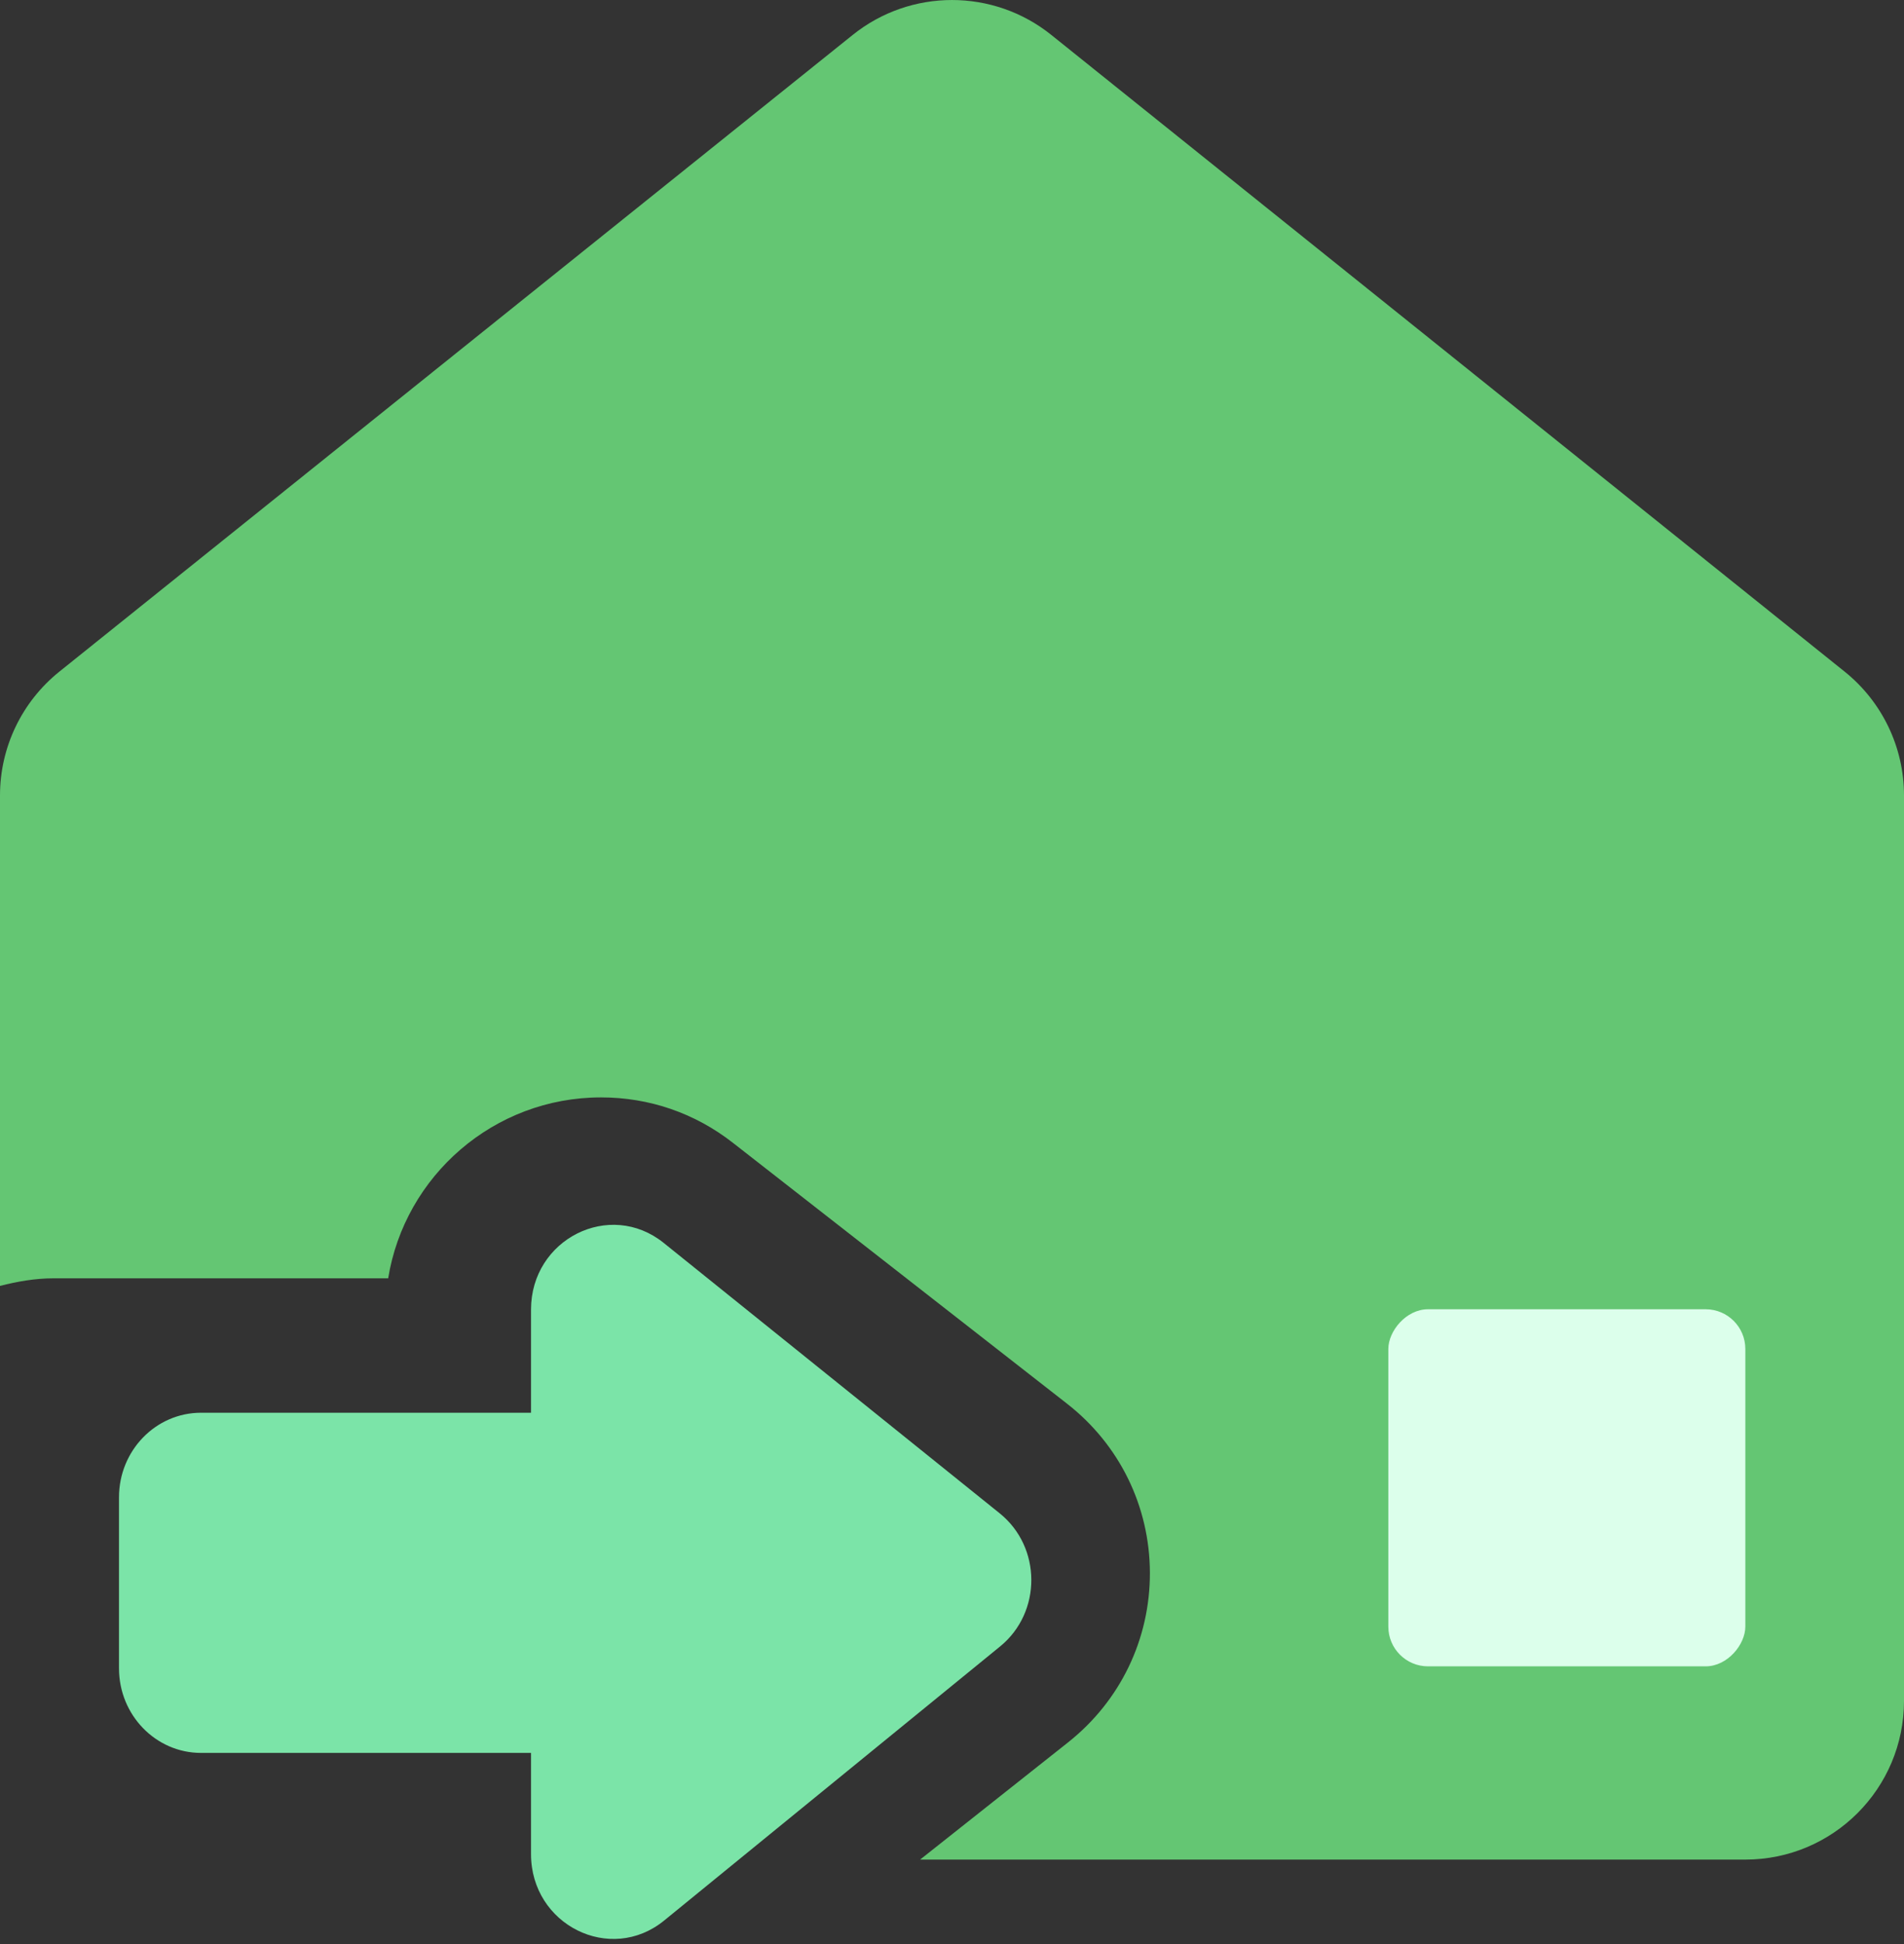 <?xml version="1.0" encoding="UTF-8"?>
<svg width="48px" height="49px" viewBox="0 0 48 49" version="1.1" xmlns="http://www.w3.org/2000/svg" xmlns:xlink="http://www.w3.org/1999/xlink">
    <rect x="0" y="0" width="48" height="49" fill="#333333" stroke="none"/>
    <title>裁片出库</title>
    <g id="外发加工" stroke="none" stroke-width="1" fill="none" fill-rule="evenodd">
        <g id="裁片仓管理" transform="translate(-156, -156)">
            <g id="本厂出入" transform="translate(15, 98)">
                <g id="裁片出库" transform="translate(115, 40)">
                    <g id="裁片出库" transform="translate(50, 42.436) scale(-1, 1) translate(-50, -42.436) translate(26, 18)">
                        <path d="M34.613,35.608 L42.932,35.608 C44.074,35.608 45,36.562 45,37.739 L45,42.05 C45,43.227 44.074,44.182 42.932,44.182 L34.613,44.182 L34.613,46.733 C34.613,48.517 32.615,49.513 31.258,48.408 L22.787,41.498 C21.733,40.639 21.739,38.994 22.799,38.142 L31.269,31.327 C32.627,30.234 34.613,31.231 34.613,33.008 L34.613,35.608 Z" id="路径" fill="#7BE4A8" fill-rule="nonzero"></path>
                        <path d="M21.497,0.88 L1.497,16.928 C0.55,17.688 5.36976067e-15,18.835 0,20.048 L0,42.871 C-1.73547709e-16,45.081 1.791,46.871 4,46.871 L24.804,46.871 L24.804,46.871 L21.072,43.915 C19.758,42.873 19.006,41.316 19.011,39.638 C19.017,37.96 19.781,36.409 21.101,35.379 L29.515,28.811 C30.482,28.053 31.633,27.66 32.849,27.66 C35.551,27.66 37.797,29.639 38.214,32.22 L46.652,32.22 C47.12,32.22 47.566,32.301 48,32.411 L48,20.048 C48,18.835 47.45,17.688 46.503,16.928 L26.503,0.88 C25.041,-0.293 22.959,-0.293 21.497,0.88 Z" id="形状" fill="#64C673" fill-rule="nonzero"></path>
                        <rect id="矩形" fill="#DCFFEB" x="4" y="33" width="9" height="9" rx="1"></rect>
                    </g>
                </g>
            </g>
        </g>
    </g>
</svg>